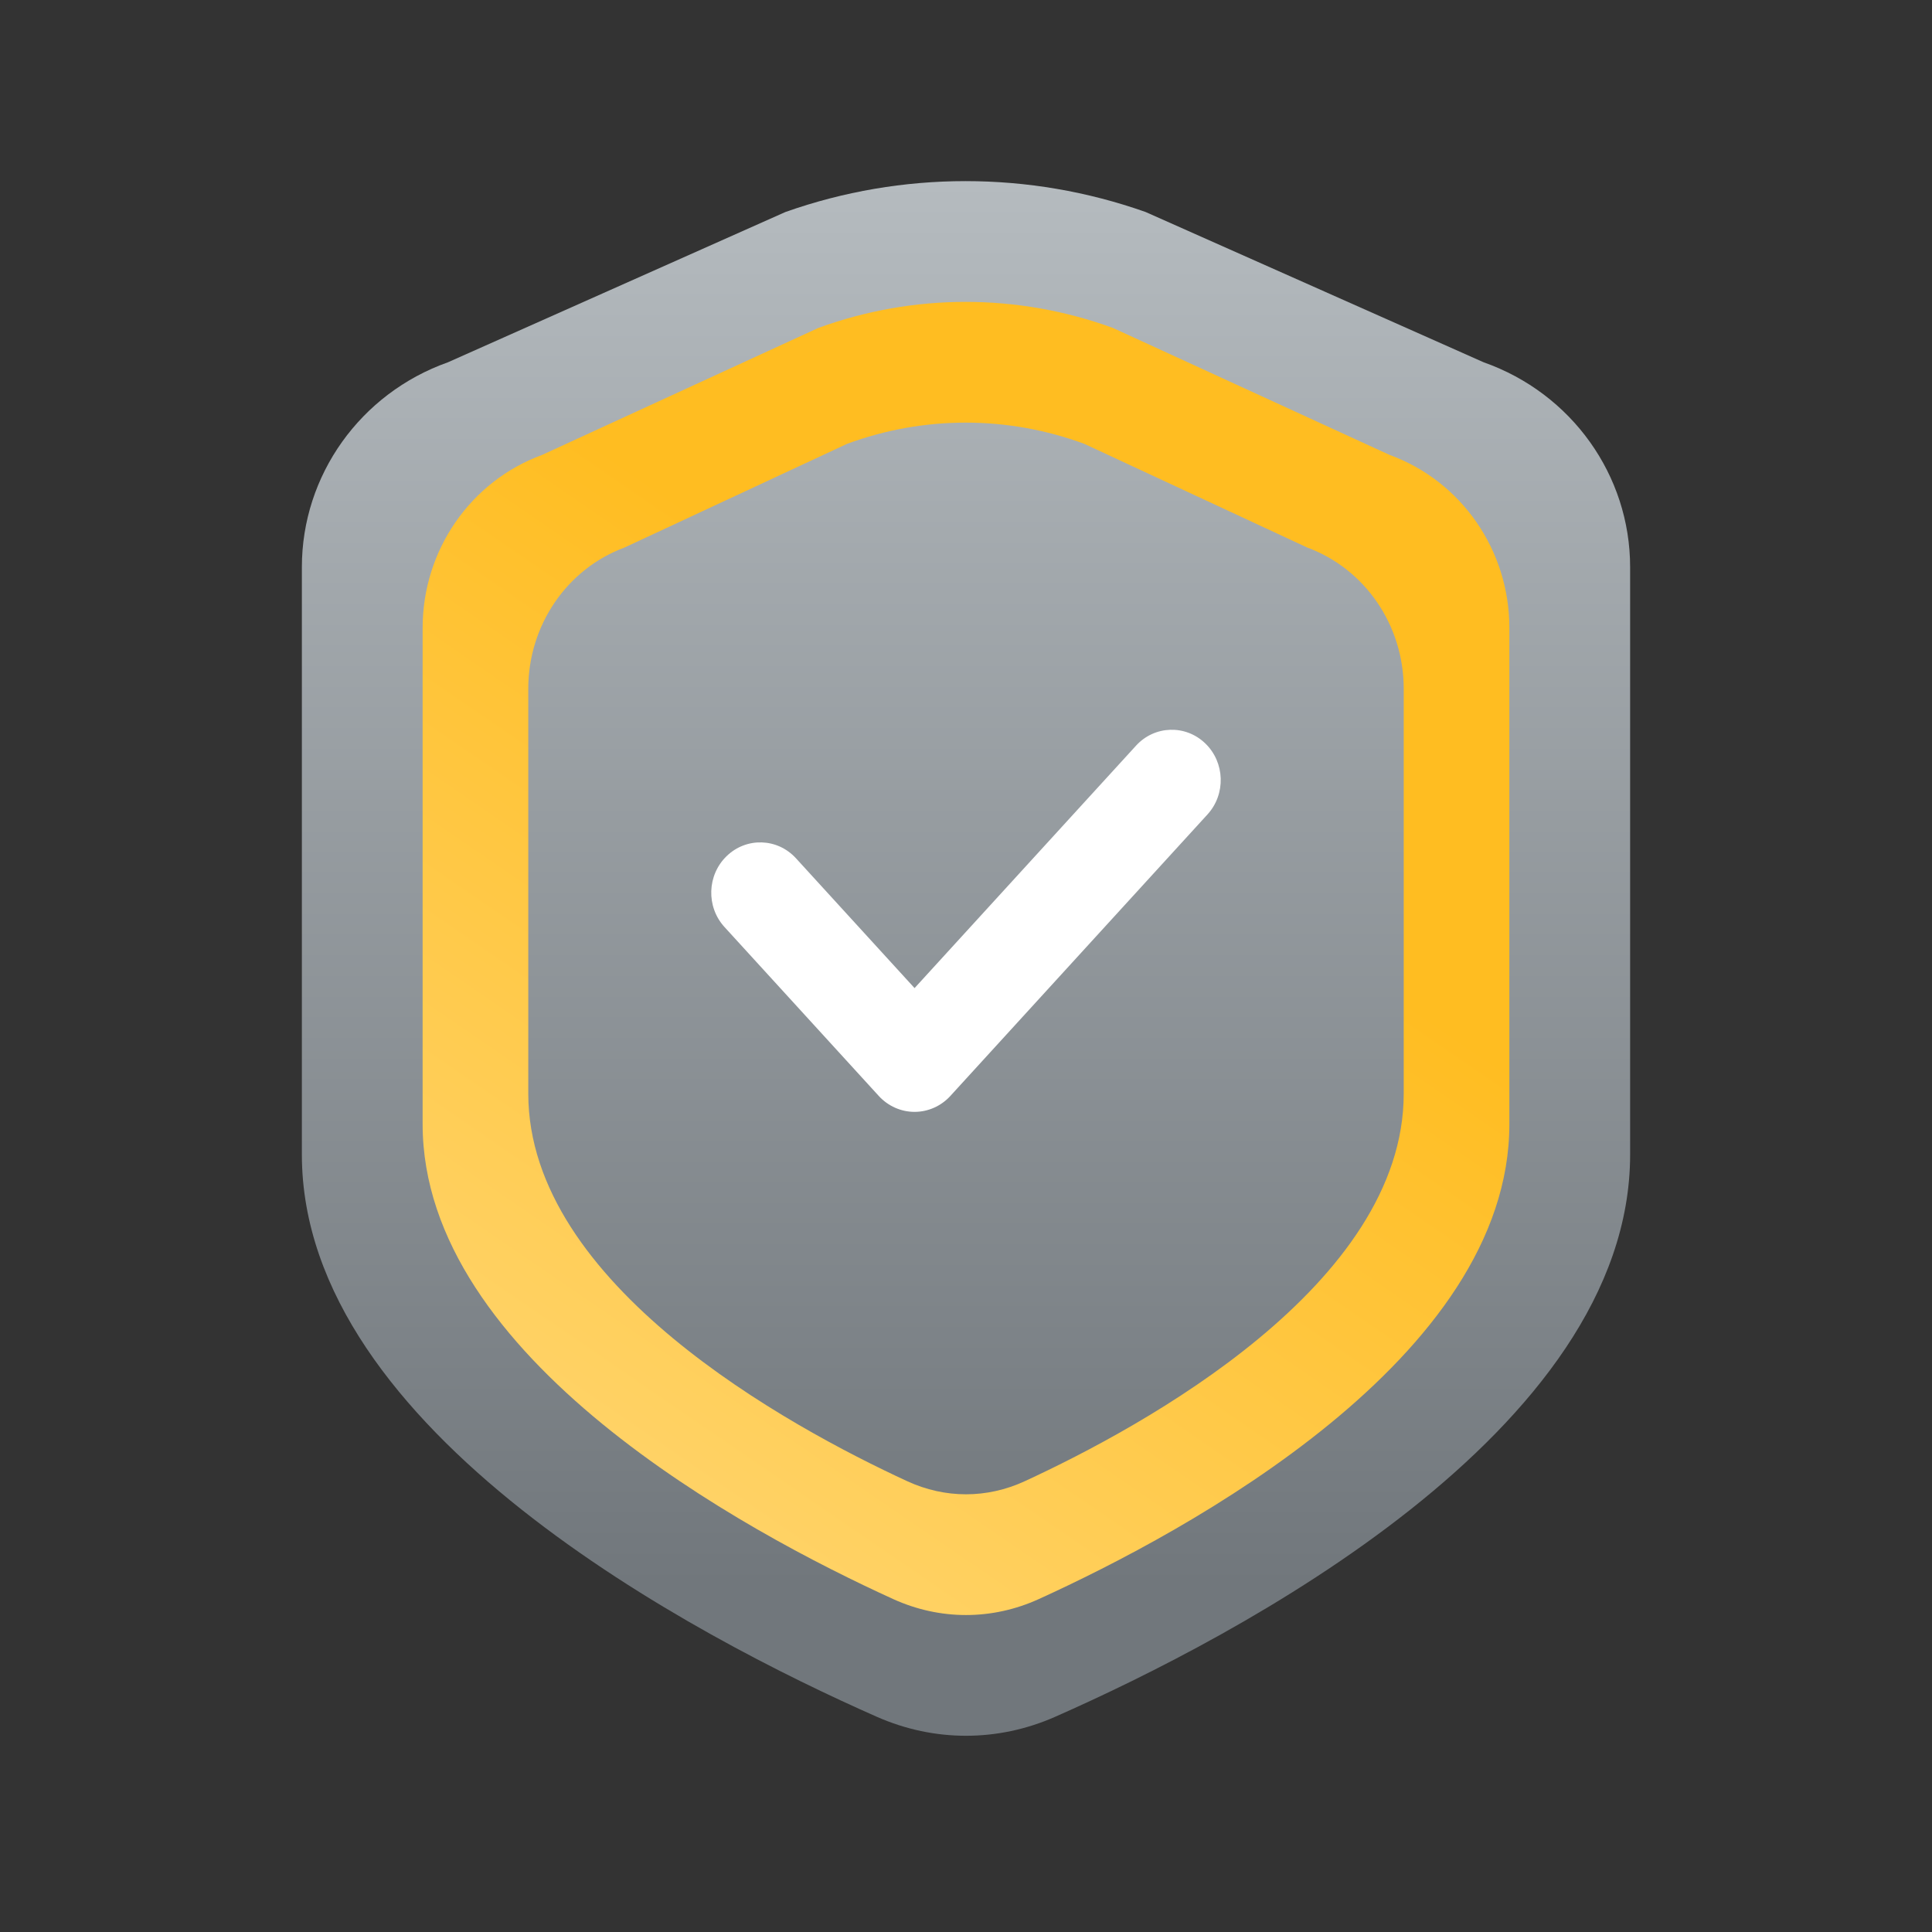 <svg xmlns:xlink="http://www.w3.org/1999/xlink" xmlns="http://www.w3.org/2000/svg" width="48" height="48" viewBox="0 0 48 48" fill="none">
<rect x="0" y="0" width="48" height="48" fill="#333333" stroke="none"/>
<g clip-path="url(#clip0_8564_220398)">
<path fill-rule="evenodd" clip-rule="evenodd" d="M7.5 28.685C7.5 35.562 17.295 40.673 21.791 42.656C23.211 43.281 24.789 43.281 26.209 42.656C30.705 40.673 40.5 35.562 40.5 28.685V14.089C40.5 11.808 39.046 9.772 36.861 9.001L28.462 5.267C25.569 4.244 22.407 4.244 19.514 5.267L11.129 9.001C8.954 9.772 7.5 11.808 7.5 14.089V28.685Z" fill="url(#paint0_linear_8564_220398)"/>
<path fill-rule="evenodd" clip-rule="evenodd" d="M22.192 39.729C18.514 38.054 10.5 33.737 10.5 27.928V15.599C10.5 13.672 11.689 11.954 13.469 11.302L20.33 8.148C22.697 7.284 25.284 7.284 27.651 8.148L34.523 11.302C36.311 11.954 37.5 13.672 37.5 15.599V27.928C37.5 33.737 29.486 38.054 25.808 39.729C24.646 40.257 23.354 40.257 22.192 39.729ZM22.544 36.802C19.581 35.435 13.125 31.912 13.125 27.171V17.11C13.125 15.537 14.083 14.134 15.517 13.603L21.043 11.028C22.95 10.324 25.034 10.324 26.941 11.028L32.477 13.603C33.917 14.134 34.875 15.537 34.875 17.11V27.171C34.875 31.912 28.419 35.435 25.456 36.802C24.52 37.233 23.48 37.233 22.544 36.802Z" fill="url(#paint1_linear_8564_220398)"/>
<path fill-rule="evenodd" clip-rule="evenodd" d="M29.944 18.469C30.435 18.941 30.459 19.731 30 20.234L23.61 27.23C23.38 27.481 23.058 27.624 22.722 27.624C22.386 27.624 22.064 27.481 21.834 27.23L18 23.032C17.54 22.529 17.565 21.739 18.056 21.267C18.546 20.795 19.316 20.82 19.776 21.324L22.722 24.549L28.224 18.526C28.684 18.022 29.454 17.997 29.944 18.469Z" fill="white"/>
</g>
<defs>
<linearGradient id="paint0_linear_8564_220398" x1="24" y1="4.5" x2="24" y2="39.375" gradientUnits="userSpaceOnUse">
<stop stop-color="#B5BBBF"/>
<stop offset="1" stop-color="#71777C"/>
</linearGradient>
<linearGradient id="paint1_linear_8564_220398" x1="32.088" y1="22.875" x2="19.127" y2="41.769" gradientUnits="userSpaceOnUse">
<stop stop-color="#FFBD21"/>
<stop offset="1" stop-color="#FFD56F"/>
</linearGradient>
<clipPath id="clip0_8564_220398">
<rect width="48" height="48" fill="white"/>
</clipPath>
</defs>
</svg>